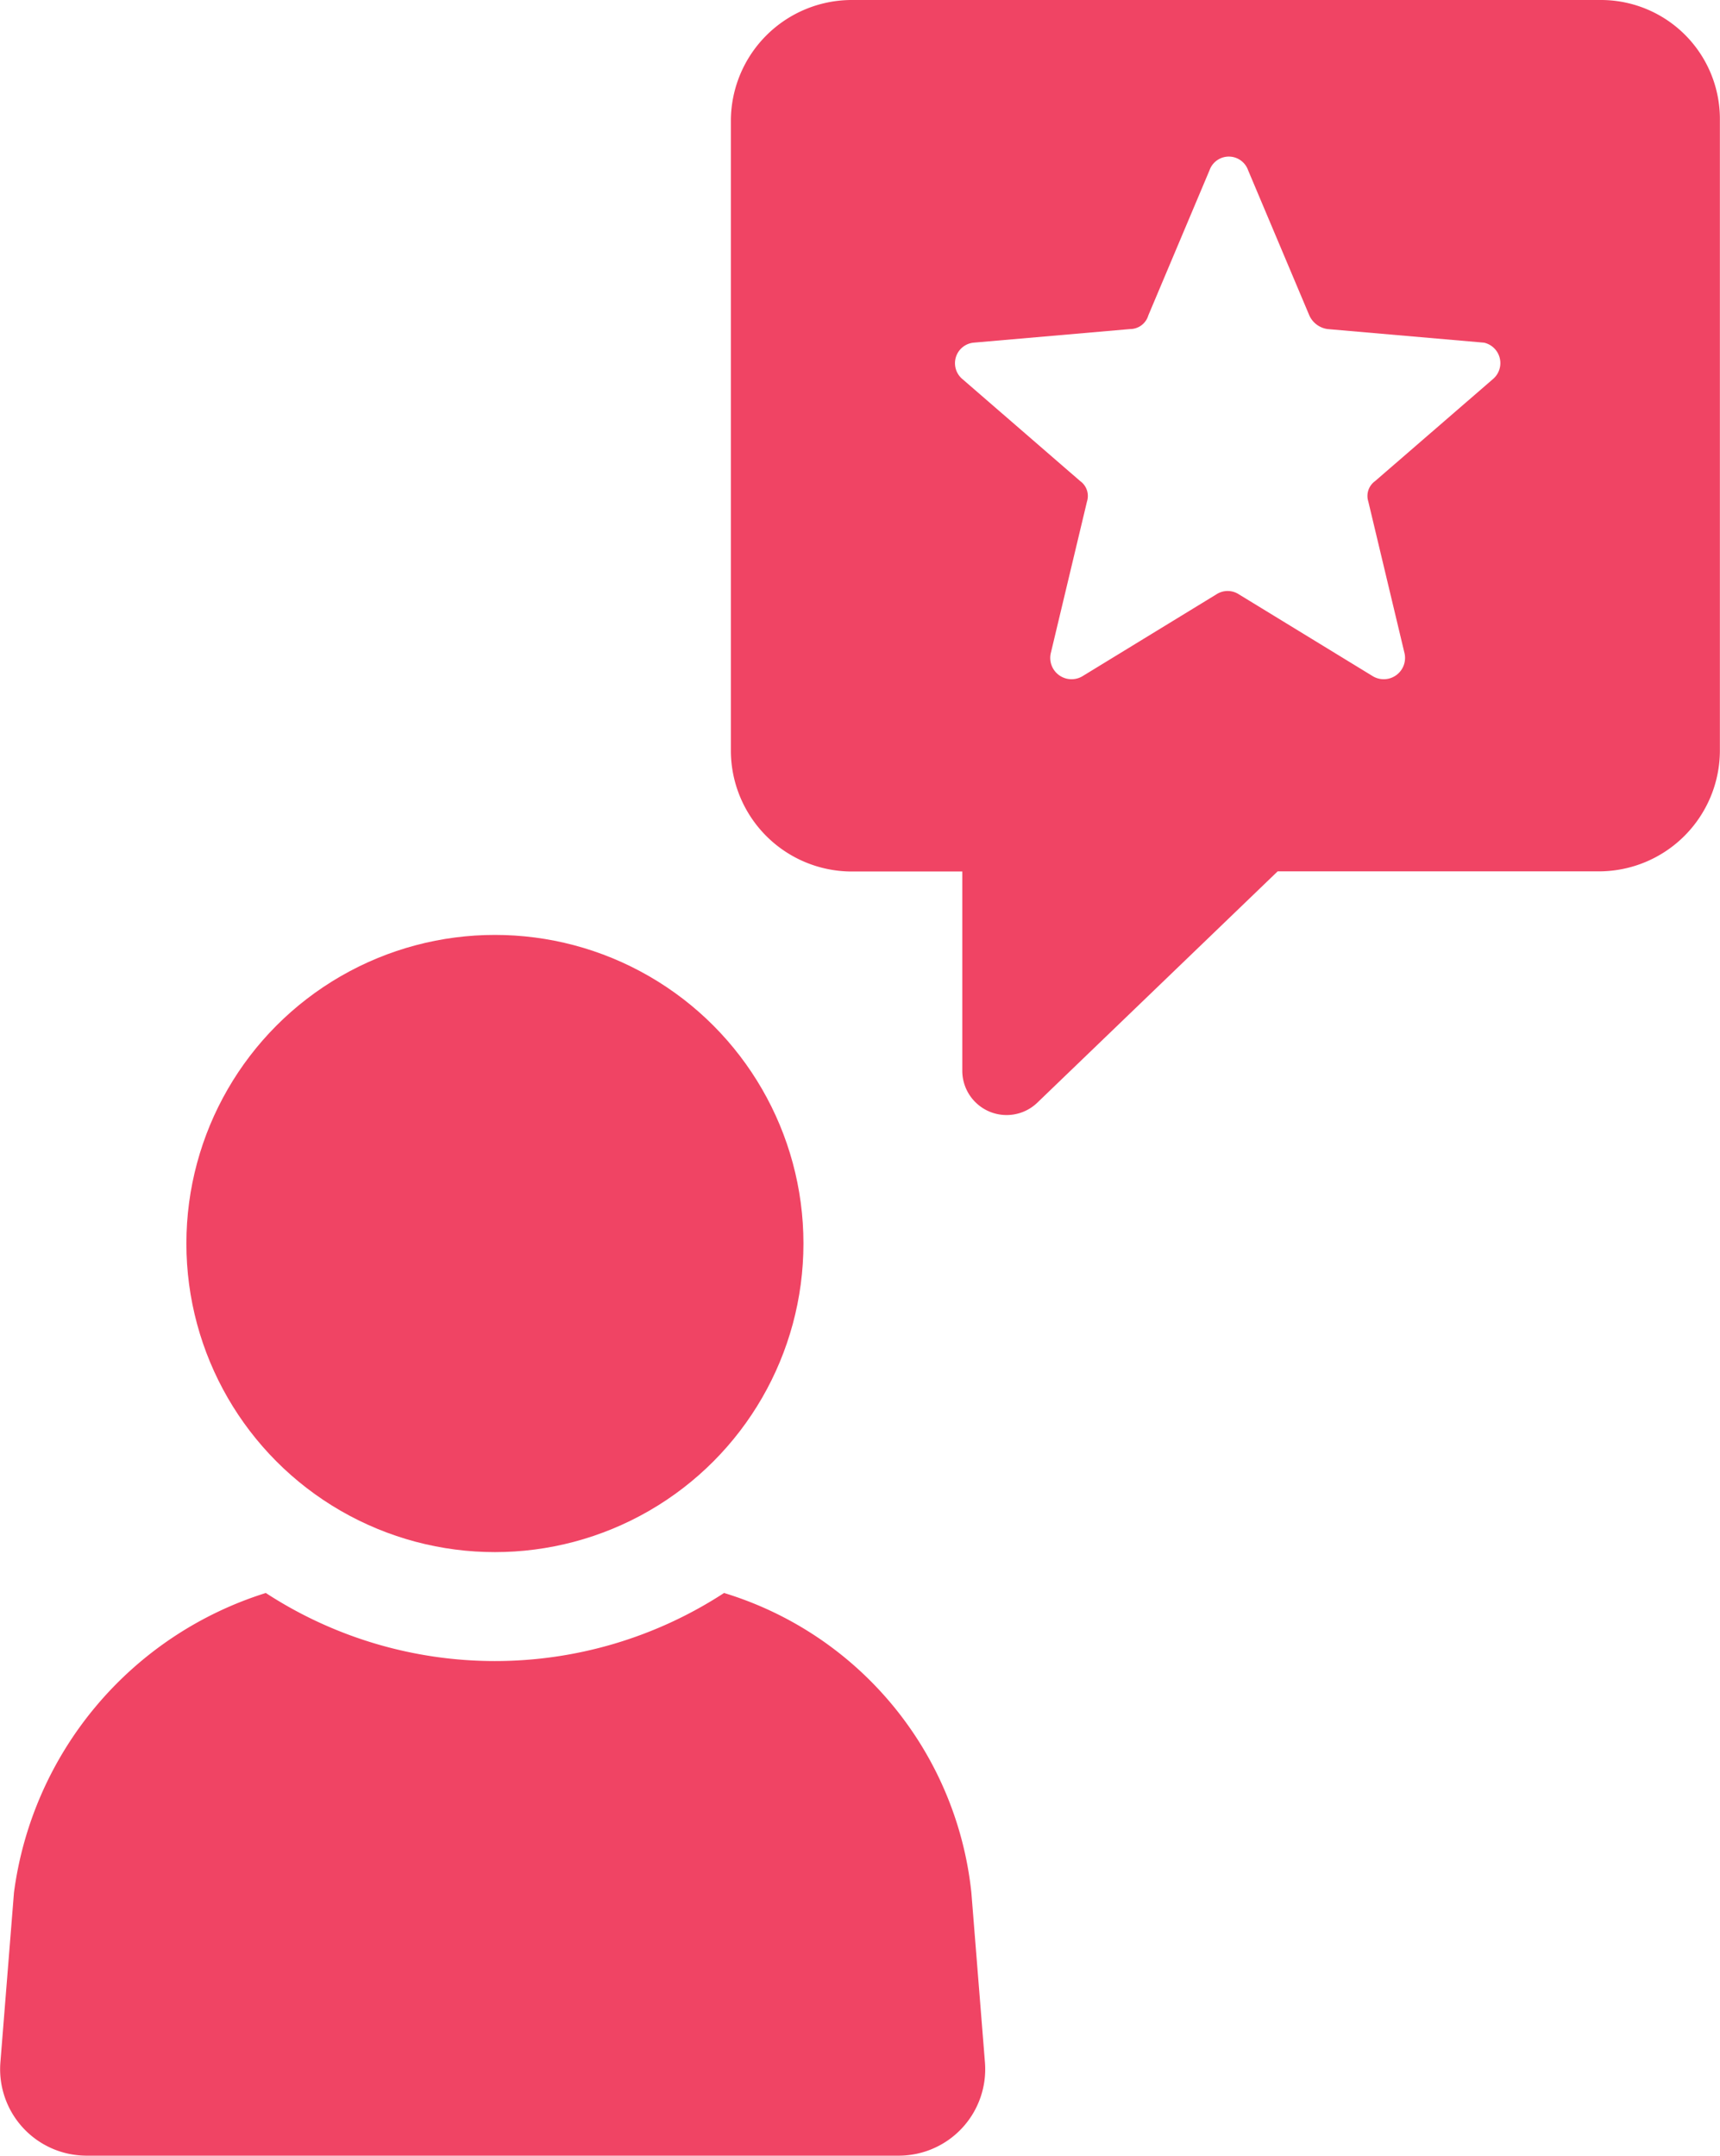 <svg xmlns="http://www.w3.org/2000/svg" width="46.26" height="57.966" viewBox="0 0 46.26 57.966"><defs><style>.a{fill:#f04464;}</style></defs><g transform="translate(-11.985 -2.5)"><g transform="translate(11.985 2.5)"><path class="a" d="M31.459,72.7a11.289,11.289,0,0,1-12.325,0,9.781,9.781,0,0,0-6.773,8.054l-.366,4.576a2.325,2.325,0,0,0,2.319,2.5H36.157a2.325,2.325,0,0,0,2.319-2.5l-.366-4.576A9.456,9.456,0,0,0,31.459,72.7Z" transform="translate(-11.985 -29.866)"/><circle class="a" cx="8.298" cy="8.298" r="8.298" transform="translate(5.013 25.139)"/><path class="a" d="M67.631,2.5h-20.2A3.255,3.255,0,0,0,44.2,5.734V22.7a3.255,3.255,0,0,0,3.234,3.234h2.99V31.3a1.192,1.192,0,0,0,2.014.854l6.468-6.224H67.57A3.255,3.255,0,0,0,70.8,22.7V5.734A3.2,3.2,0,0,0,67.631,2.5ZM64.7,12.69l-3.173,2.746a.492.492,0,0,0-.183.549l.976,4.088a.573.573,0,0,1-.854.61l-3.6-2.2a.554.554,0,0,0-.61,0l-3.6,2.2a.573.573,0,0,1-.854-.61l.976-4.088a.492.492,0,0,0-.183-.549L50.424,12.69a.555.555,0,0,1,.305-.976l4.21-.366a.511.511,0,0,0,.488-.366l1.647-3.905a.55.55,0,0,1,1.037,0l1.647,3.905a.633.633,0,0,0,.488.366l4.21.366A.563.563,0,0,1,64.7,12.69Z" transform="translate(-24.543 -2.5)"/></g></g></svg>
